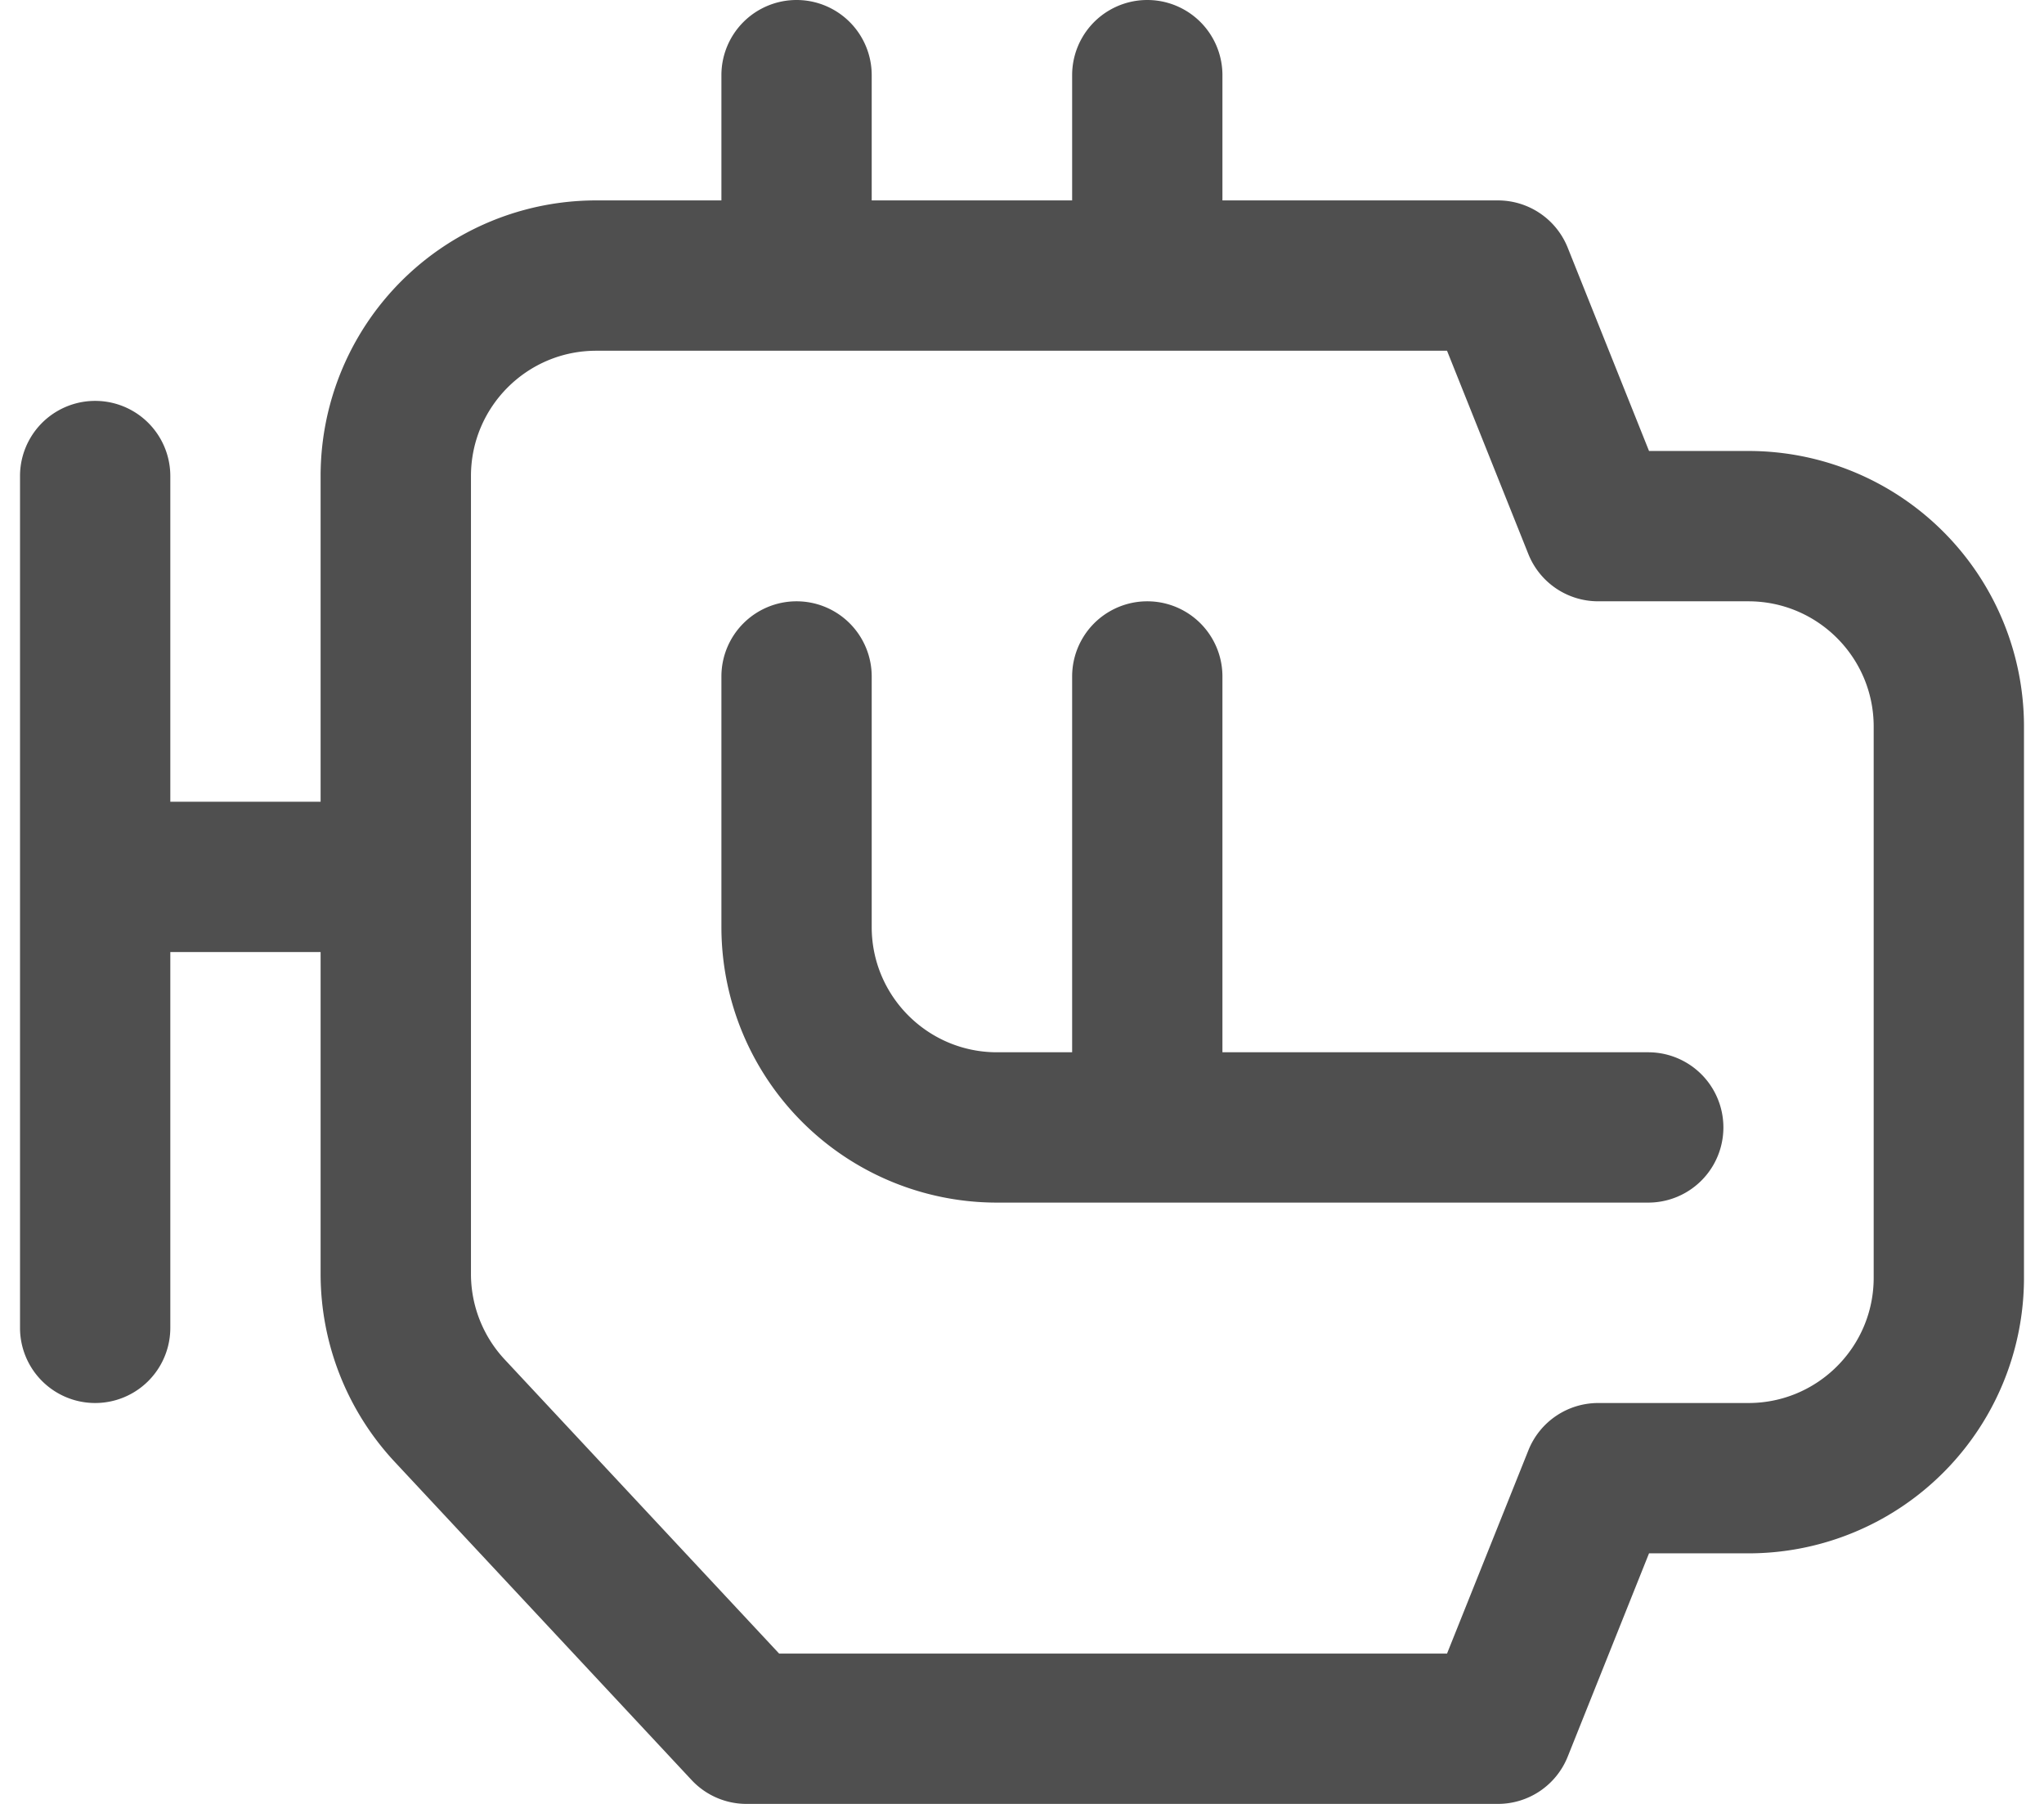 <svg width="34" height="30" fill="none" xmlns="http://www.w3.org/2000/svg"><path d="M13.25 10a1.25 1.25 0 011.25 1.25v4.167c0 1.15.934 2.083 2.084 2.083h1.25v-6.25a1.25 1.25 0 012.5 0v6.25h7.083a1.25 1.25 0 110 2.5H16.583A4.583 4.583 0 0112 15.417V11.25A1.25 1.25 0 0113.25 10zm0-10a1.25 1.25 0 011.25 1.25v2.083h3.334V1.25a1.25 1.25 0 012.5 0v2.083h4.583a1.25 1.25 0 011.16.785L27.43 7.5h1.654a4.583 4.583 0 014.583 4.583v9.167a4.583 4.583 0 01-4.584 4.583H27.43l-1.353 3.382a1.25 1.25 0 01-1.16.785h-12.5a1.248 1.248 0 01-.913-.397l-4.937-5.29a4.583 4.583 0 01-1.234-3.126v-5.354h-2.5v6.25a1.25 1.25 0 11-2.5 0V7.917a1.25 1.25 0 112.5 0v5.416h2.5V7.917a4.583 4.583 0 014.584-4.584H12V1.25A1.25 1.25 0 0113.25 0zM9.917 5.833c-1.15 0-2.083.934-2.083 2.084v13.27c0 .526.2 1.035.56 1.421L12.96 27.5h11.11l1.354-3.382a1.25 1.25 0 011.16-.785h2.5c1.15 0 2.083-.933 2.083-2.083v-9.167c0-1.15-.934-2.083-2.084-2.083h-2.5a1.25 1.25 0 01-1.16-.785L24.07 5.833H9.917z" fill="#4F4F4F"/></svg>